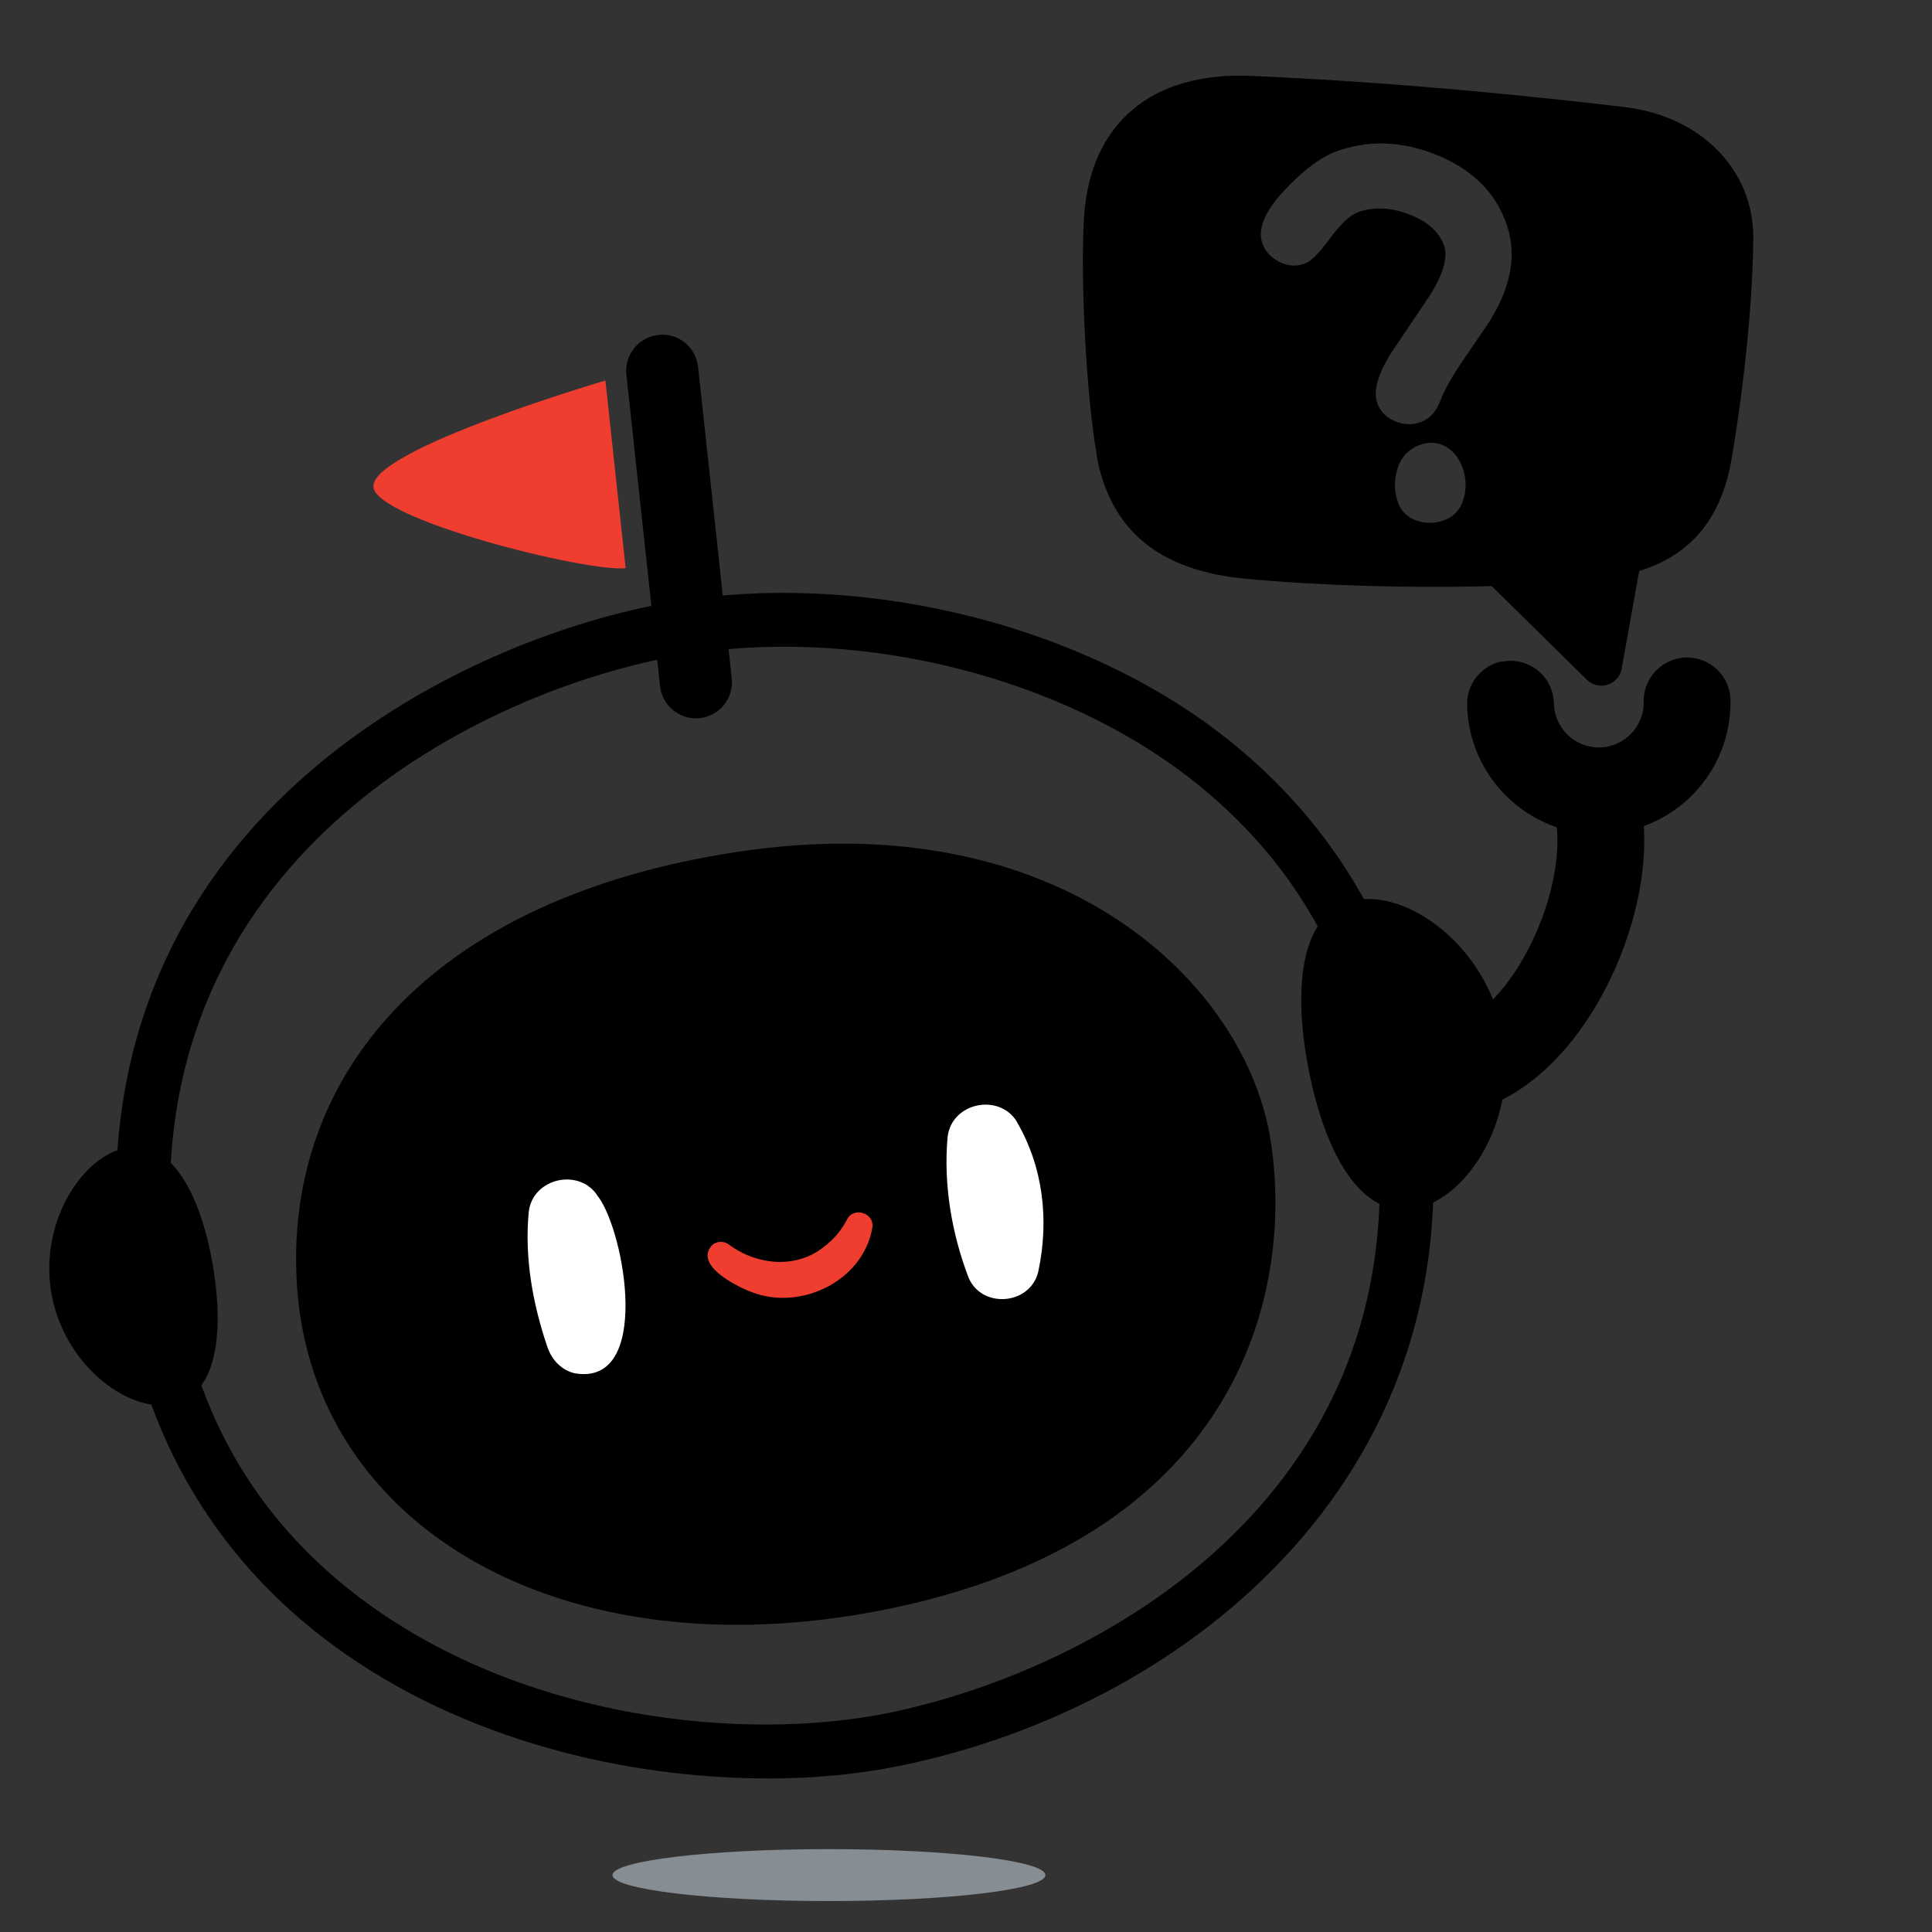 <?xml version="1.0" encoding="UTF-8"?>
<svg id="Layer_1" data-name="Layer 1" xmlns="http://www.w3.org/2000/svg" viewBox="0 0 128 128">
  <rect x="0" y="0" width="128" height="128" fill="#333333" stroke="none"/>
  <defs>
    <style>
      .cls-1 {
        fill: #fff;
      }

      .cls-2 {
        fill: #ef3e2f;
      }

      .cls-3 {
        fill: #868d93;
      }
    </style>
  </defs>
  <g>
    <path d="m50.78,117.82c-9.25,0-20.09-2.51-28.64-8.77-8.19-5.99-13.1-14.68-14.2-25.1-3.13-29.48,22.61-41.72,36.65-44.08h0c12.03-2.01,25.97,1.2,35.54,8.19,8,5.85,12.99,14.19,14.41,24.13,3.6,25.17-15.6,40.87-34.97,44.81-2.63.54-5.61.83-8.78.83Zm-5.6-74.42c-12.9,2.16-36.54,13.34-33.69,40.17,1.01,9.53,5.31,17.13,12.76,22.59,10.6,7.77,25.01,9.27,34.6,7.33,13.71-2.79,35.9-14.52,32.14-40.8-1.3-9.08-5.67-16.4-12.98-21.75-8.82-6.44-21.71-9.41-32.84-7.54h0Z"/>
    <path d="m19.68,85.25c1.1,15.98,17.57,25.55,38.65,21.45,23.52-4.58,27.47-20.83,25.85-31.15-1.61-10.32-13.81-22.41-35.41-19.1-20.54,3.14-30.03,15.07-29.09,28.8Z"/>
    <path class="cls-1" d="m39.64,79.29c1.78,2.42,3.55,12.6-1.58,11.69-.89-.22-1.49-.89-1.78-1.7-.98-2.85-1.54-5.95-1.25-8.98.26-2.3,3.44-2.95,4.6-1.01h0Z"/>
    <path class="cls-1" d="m67.37,74.33c1.76,3.02,2.14,6.53,1.42,9.91-.52,2.24-3.77,2.49-4.63.38-1.11-2.92-1.66-6.15-1.38-9.28.25-2.3,3.43-2.95,4.6-1.01h0Z"/>
    <path class="cls-2" d="m48.34,82.49c1.86,1.36,4.48,1.58,6.29.08.63-.47,1.14-1.1,1.49-1.78.46-.89,1.86-.4,1.67.57-.62,3.53-4.77,5.51-8,4.24-1.02-.38-3.86-1.8-2.59-3.13.34-.27.82-.25,1.14.02h0Z"/>
    <path class="cls-2" d="m24.74,32.23c.03,2.17,14.17,5.7,16.71,5.41l-1.34-12.43s-15.4,4.53-15.37,7.01Z"/>
    <path d="m14.1,83.83c.8,4.7.18,8.73-2.77,9.23-2.95.5-7.13-2.71-7.93-7.41-.8-4.7,2.07-9.11,5.02-9.62,2.95-.5,4.87,3.09,5.68,7.79Z"/>
    <path d="m45.87,47.58c-1.1-.11-2.01-.97-2.14-2.12l-2.23-20.64c-.14-1.31.8-2.48,2.12-2.63s2.48.8,2.63,2.12l2.23,20.64c.14,1.31-.8,2.48-2.12,2.63-.17.02-.33.02-.49,0Z"/>
  </g>
  <ellipse class="cls-3" cx="54.92" cy="124.23" rx="14.34" ry="1.72"/>
  <path d="m72.65,30.17c.91,4.98,4.16,7.65,9.93,8.18,4.97.46,11,.63,16.25.48l6.31,6.21c.26.25.6.39.96.39.14,0,.28-.02.41-.07.48-.15.84-.56.93-1.06l1.16-6.47c3.45-1.06,5.46-3.51,6.13-7.46.87-5.15,1.4-10.61,1.43-14.62.02-4.49-3.46-8.04-8.48-8.65-4.91-.59-14.65-1.64-24.75-2.07-6.63-.3-10.71,3.13-11.11,9.36-.26,4.1.17,12.06.85,15.78Zm24.37,2.65c-.16.82-.61,1.38-1.35,1.65-.56.21-1.14.23-1.73.05-.65-.2-1.08-.6-1.3-1.18-.25-.67-.29-1.36-.11-2.08.21-.88.71-1.46,1.51-1.77.67-.25,1.28-.2,1.85.16.45.3.78.73.99,1.29.23.6.28,1.22.15,1.87Zm1.73-11.62c-.05.08-.65.95-1.79,2.63-.73,1.06-1.25,1.98-1.55,2.76-.27.7-.7,1.16-1.27,1.37s-1.13.19-1.71-.05c-.58-.25-.97-.64-1.17-1.17-.3-.79,0-1.91.91-3.36.86-1.27,1.71-2.54,2.57-3.82.9-1.44,1.21-2.55.92-3.33-.35-.91-1.13-1.6-2.36-2.05s-2.35-.49-3.35-.11c-.53.2-1.14.78-1.84,1.73-.7.95-1.24,1.5-1.62,1.65-.58.22-1.15.19-1.71-.09-.56-.28-.94-.68-1.13-1.2-.37-.98.15-2.21,1.56-3.67,1.19-1.25,2.27-2.05,3.23-2.42,2.13-.81,4.36-.75,6.68.17,2.32.92,3.86,2.4,4.63,4.43s.43,4.19-1,6.51Z"/>
  <path d="m86.7,70.84c-1.1-5.64-.46-10.52,3.09-11.2s8.66,3.07,9.76,8.71-2.24,11.04-5.79,11.73c-3.55.69-5.96-3.59-7.06-9.23Z"/>
  <path d="m105.1,50.03c1.4-.28,2.83.52,3.29,1.91,1.21,3.65.37,9.05-2.13,13.77-2.2,4.14-5.28,6.96-8.67,7.92-1.52.44-3.12-.46-3.55-1.98-.43-1.53.46-3.12,1.98-3.55,1.84-.52,3.73-2.37,5.16-5.08,1.95-3.67,2.35-7.44,1.75-9.27-.5-1.51.32-3.13,1.82-3.63.12-.04.23-.07.34-.09Z"/>
  <path d="m99.5,43.84c.17-.03.34-.05.52-.06,1.59-.03,2.9,1.24,2.93,2.82.03,1.64,1.39,2.95,3.03,2.92,1.63-.02,2.95-1.39,2.92-3.03-.03-1.59,1.24-2.89,2.82-2.93,1.59-.03,2.9,1.24,2.93,2.82.08,4.81-3.75,8.78-8.57,8.88-4.81.09-8.79-3.76-8.88-8.57-.03-1.41.97-2.6,2.3-2.87Z"/>
</svg>